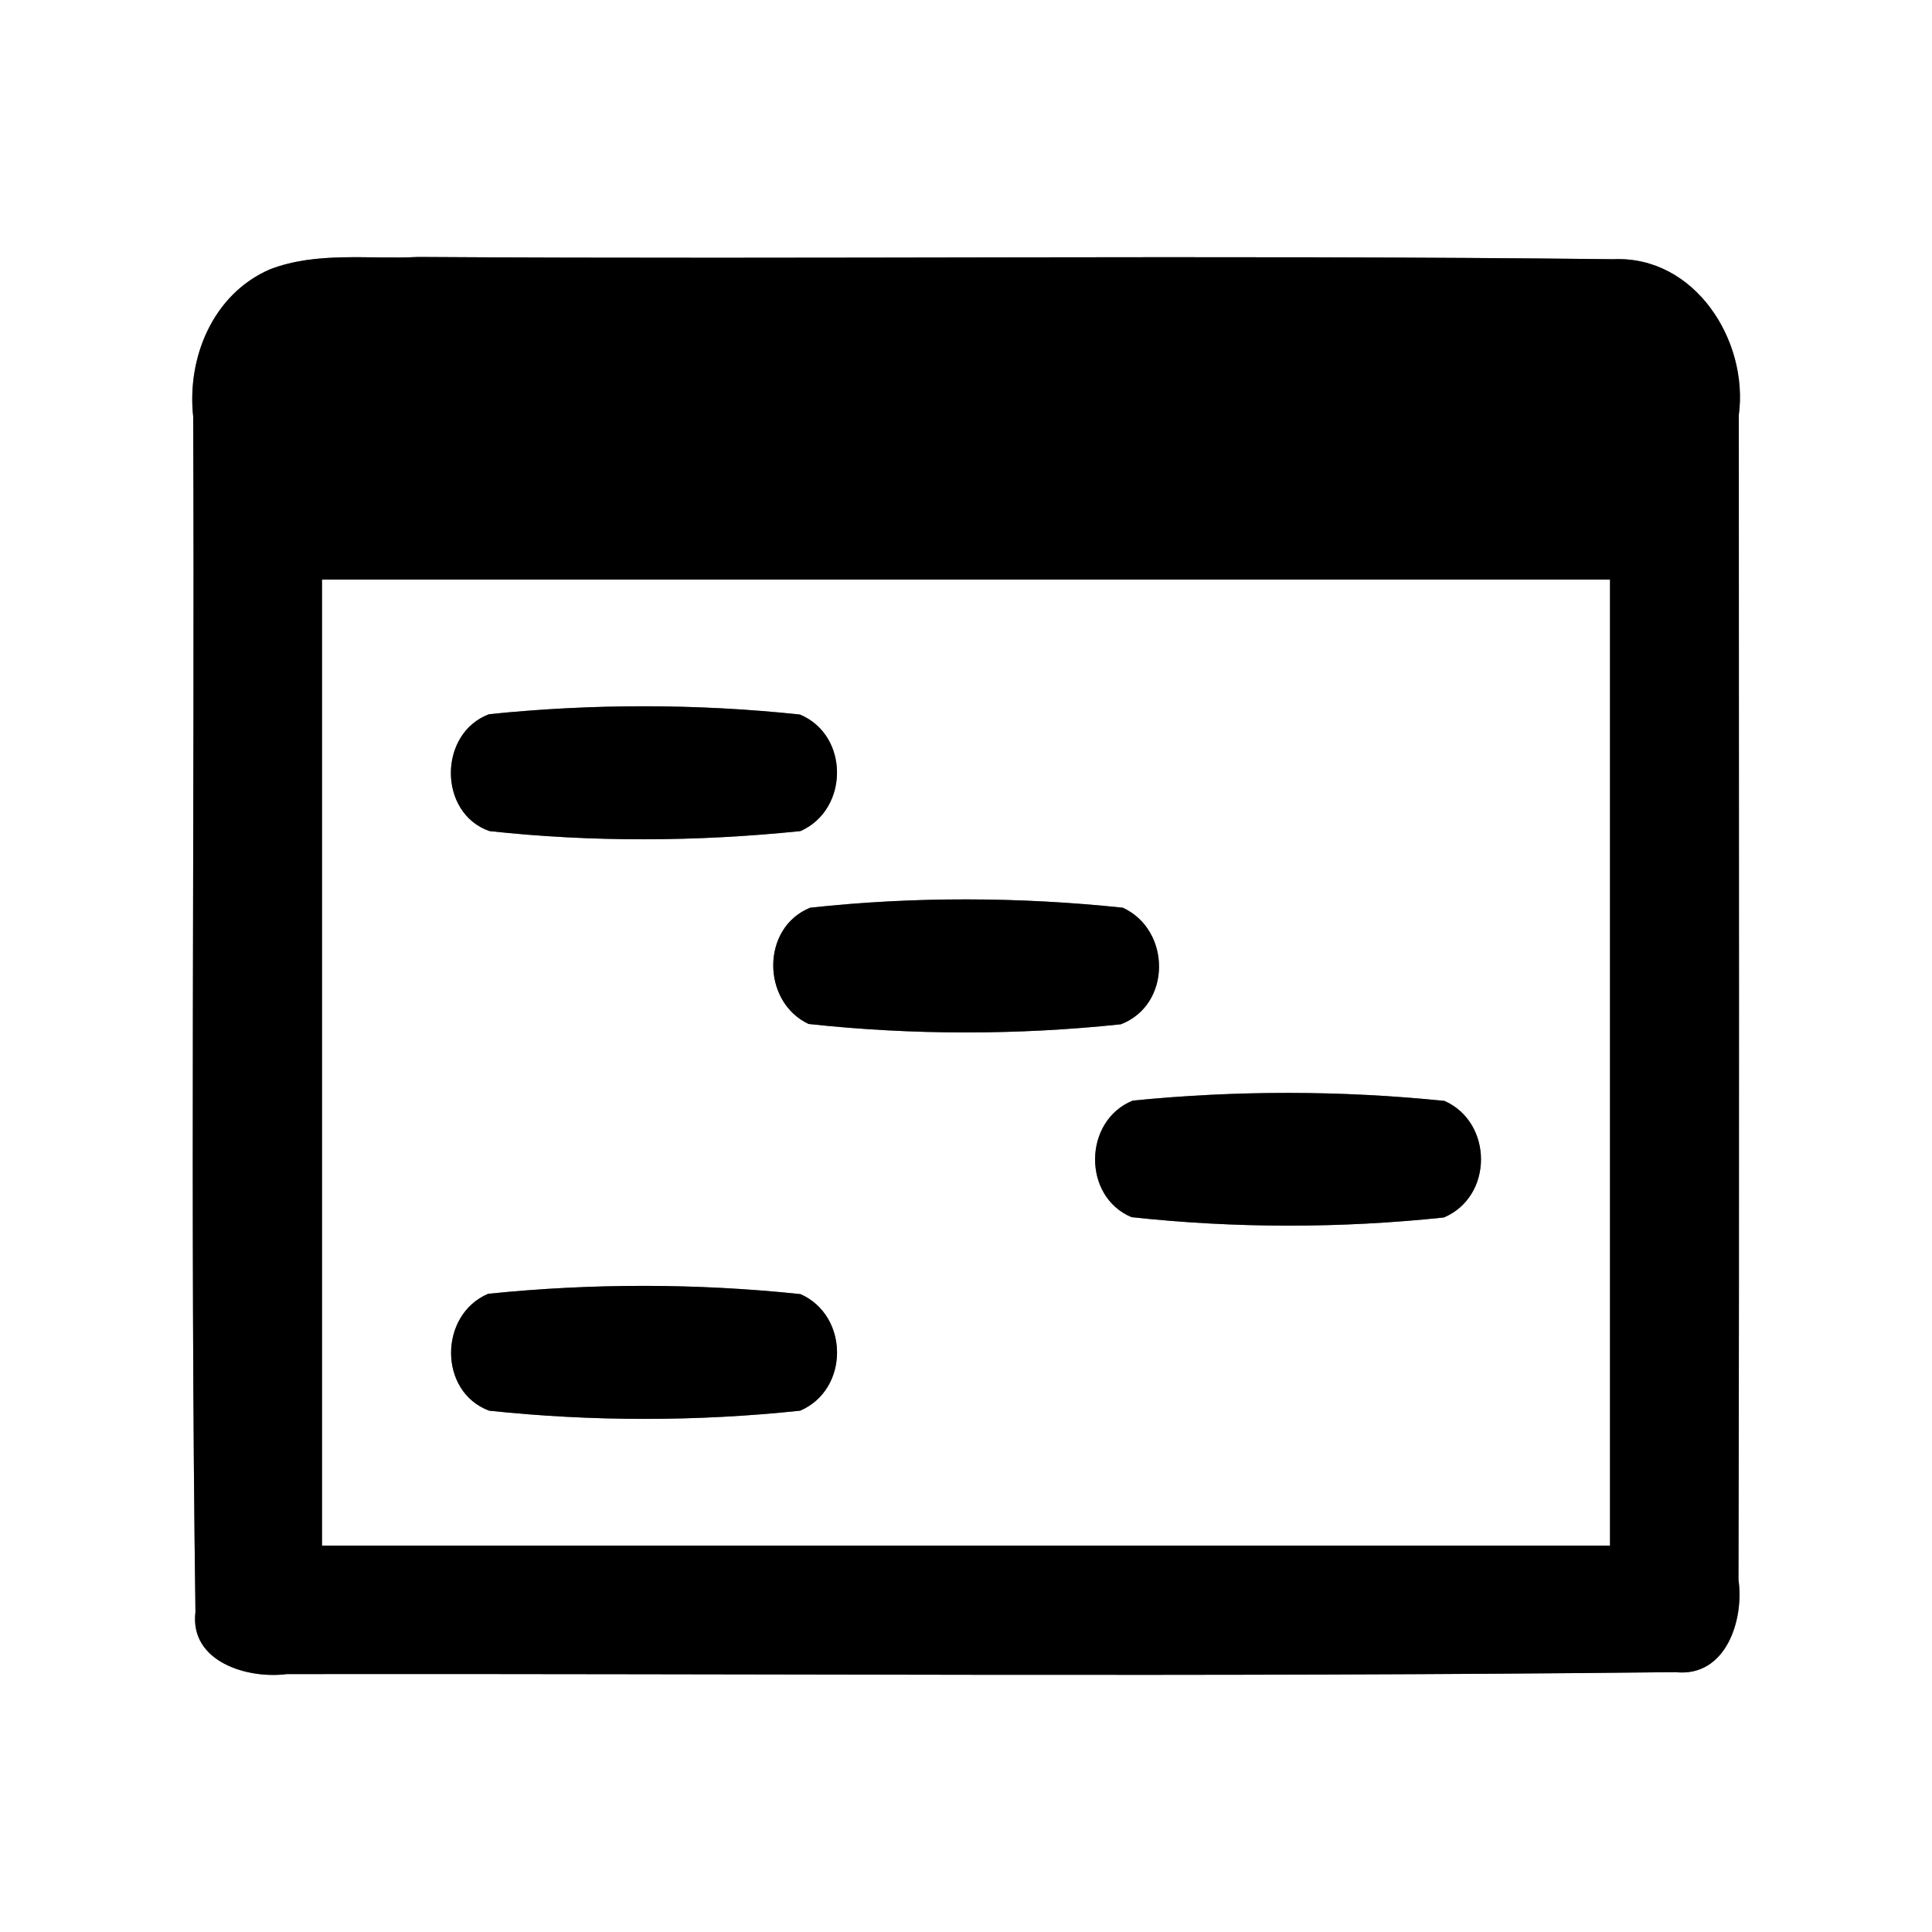 <?xml version="1.0" encoding="UTF-8" ?>
<!DOCTYPE svg PUBLIC "-//W3C//DTD SVG 1.1//EN" "http://www.w3.org/Graphics/SVG/1.1/DTD/svg11.dtd">
<svg width="60pt" height="60pt" viewBox="0 0 60 60" version="1.1" xmlns="http://www.w3.org/2000/svg">
<rect x="0" y="0" width="60" height="60" fill="#808080" stroke="none"/>
<g id="#ffffffff">
<path fill="#ffffff" opacity="1.00" d=" M 0.00 0.00 L 60.00 0.00 L 60.00 60.00 L 0.00 60.00 L 0.00 0.00 M 8.37 8.37 C 6.61 9.14 5.80 11.11 6.00 12.94 C 6.05 25.31 5.90 37.69 6.07 50.06 C 5.88 51.61 7.69 52.15 8.91 51.99 C 23.28 51.97 37.66 52.09 52.03 51.93 C 53.60 52.10 54.17 50.31 53.99 49.06 C 54.02 37.01 54.00 24.95 54.00 12.89 C 54.31 10.57 52.63 7.94 50.11 8.05 C 37.74 7.91 25.37 8.06 12.99 7.98 C 11.46 8.06 9.83 7.80 8.37 8.37 Z" />
<path fill="#ffffff" opacity="1.00" d=" M 10.00 18.00 C 23.33 18.00 36.67 18.00 50.00 18.00 C 50.00 28.00 50.00 38.00 50.00 48.00 C 36.67 48.00 23.33 48.00 10.00 48.00 C 10.00 38.00 10.00 28.00 10.00 18.00 M 15.19 22.18 C 13.61 22.77 13.60 25.25 15.20 25.81 C 18.40 26.16 21.66 26.14 24.86 25.81 C 26.37 25.14 26.38 22.83 24.84 22.19 C 21.64 21.85 18.39 21.85 15.19 22.18 M 25.16 28.19 C 23.63 28.81 23.65 31.11 25.11 31.80 C 28.33 32.15 31.60 32.15 34.81 31.81 C 36.39 31.20 36.37 28.88 34.87 28.19 C 31.65 27.85 28.37 27.84 25.16 28.19 M 35.18 34.18 C 33.64 34.80 33.61 37.16 35.14 37.80 C 38.36 38.15 41.63 38.15 44.84 37.81 C 46.38 37.16 46.37 34.86 44.86 34.19 C 41.65 33.86 38.39 33.86 35.18 34.18 M 15.16 40.18 C 13.63 40.83 13.61 43.22 15.19 43.81 C 18.39 44.15 21.65 44.15 24.85 43.81 C 26.38 43.15 26.37 40.86 24.86 40.19 C 21.64 39.85 18.37 39.85 15.16 40.18 Z" />
</g>
<g id="#000000ff">
<path fill="#000000" opacity="1.00" d=" M 8.37 8.37 C 9.83 7.80 11.46 8.06 12.99 7.98 C 25.37 8.06 37.74 7.91 50.11 8.05 C 52.63 7.94 54.31 10.57 54.00 12.89 C 54.00 24.95 54.02 37.01 53.99 49.06 C 54.17 50.31 53.60 52.10 52.03 51.93 C 37.66 52.09 23.28 51.97 8.91 51.99 C 7.69 52.15 5.88 51.61 6.07 50.06 C 5.90 37.69 6.05 25.31 6.00 12.94 C 5.80 11.11 6.61 9.14 8.37 8.37 M 10.00 18.00 C 10.00 28.00 10.00 38.00 10.00 48.00 C 23.33 48.00 36.67 48.00 50.00 48.00 C 50.00 38.00 50.00 28.00 50.00 18.00 C 36.67 18.00 23.33 18.00 10.00 18.00 Z" />
<path fill="#000000" opacity="1.00" d=" M 15.19 22.18 C 18.39 21.85 21.64 21.85 24.84 22.19 C 26.38 22.83 26.37 25.14 24.86 25.81 C 21.66 26.14 18.40 26.16 15.20 25.81 C 13.60 25.25 13.61 22.77 15.19 22.18 Z" />
<path fill="#000000" opacity="1.00" d=" M 25.16 28.19 C 28.37 27.84 31.65 27.85 34.87 28.19 C 36.37 28.88 36.39 31.20 34.81 31.81 C 31.60 32.15 28.33 32.15 25.11 31.80 C 23.65 31.11 23.63 28.81 25.16 28.19 Z" />
<path fill="#000000" opacity="1.00" d=" M 35.18 34.18 C 38.39 33.86 41.65 33.86 44.86 34.19 C 46.37 34.86 46.38 37.16 44.84 37.81 C 41.63 38.15 38.36 38.15 35.14 37.80 C 33.61 37.16 33.64 34.80 35.18 34.18 Z" />
<path fill="#000000" opacity="1.00" d=" M 15.16 40.18 C 18.37 39.85 21.64 39.85 24.86 40.19 C 26.37 40.86 26.38 43.15 24.85 43.81 C 21.65 44.15 18.39 44.15 15.19 43.81 C 13.61 43.22 13.63 40.83 15.16 40.18 Z" />
</g>
</svg>
